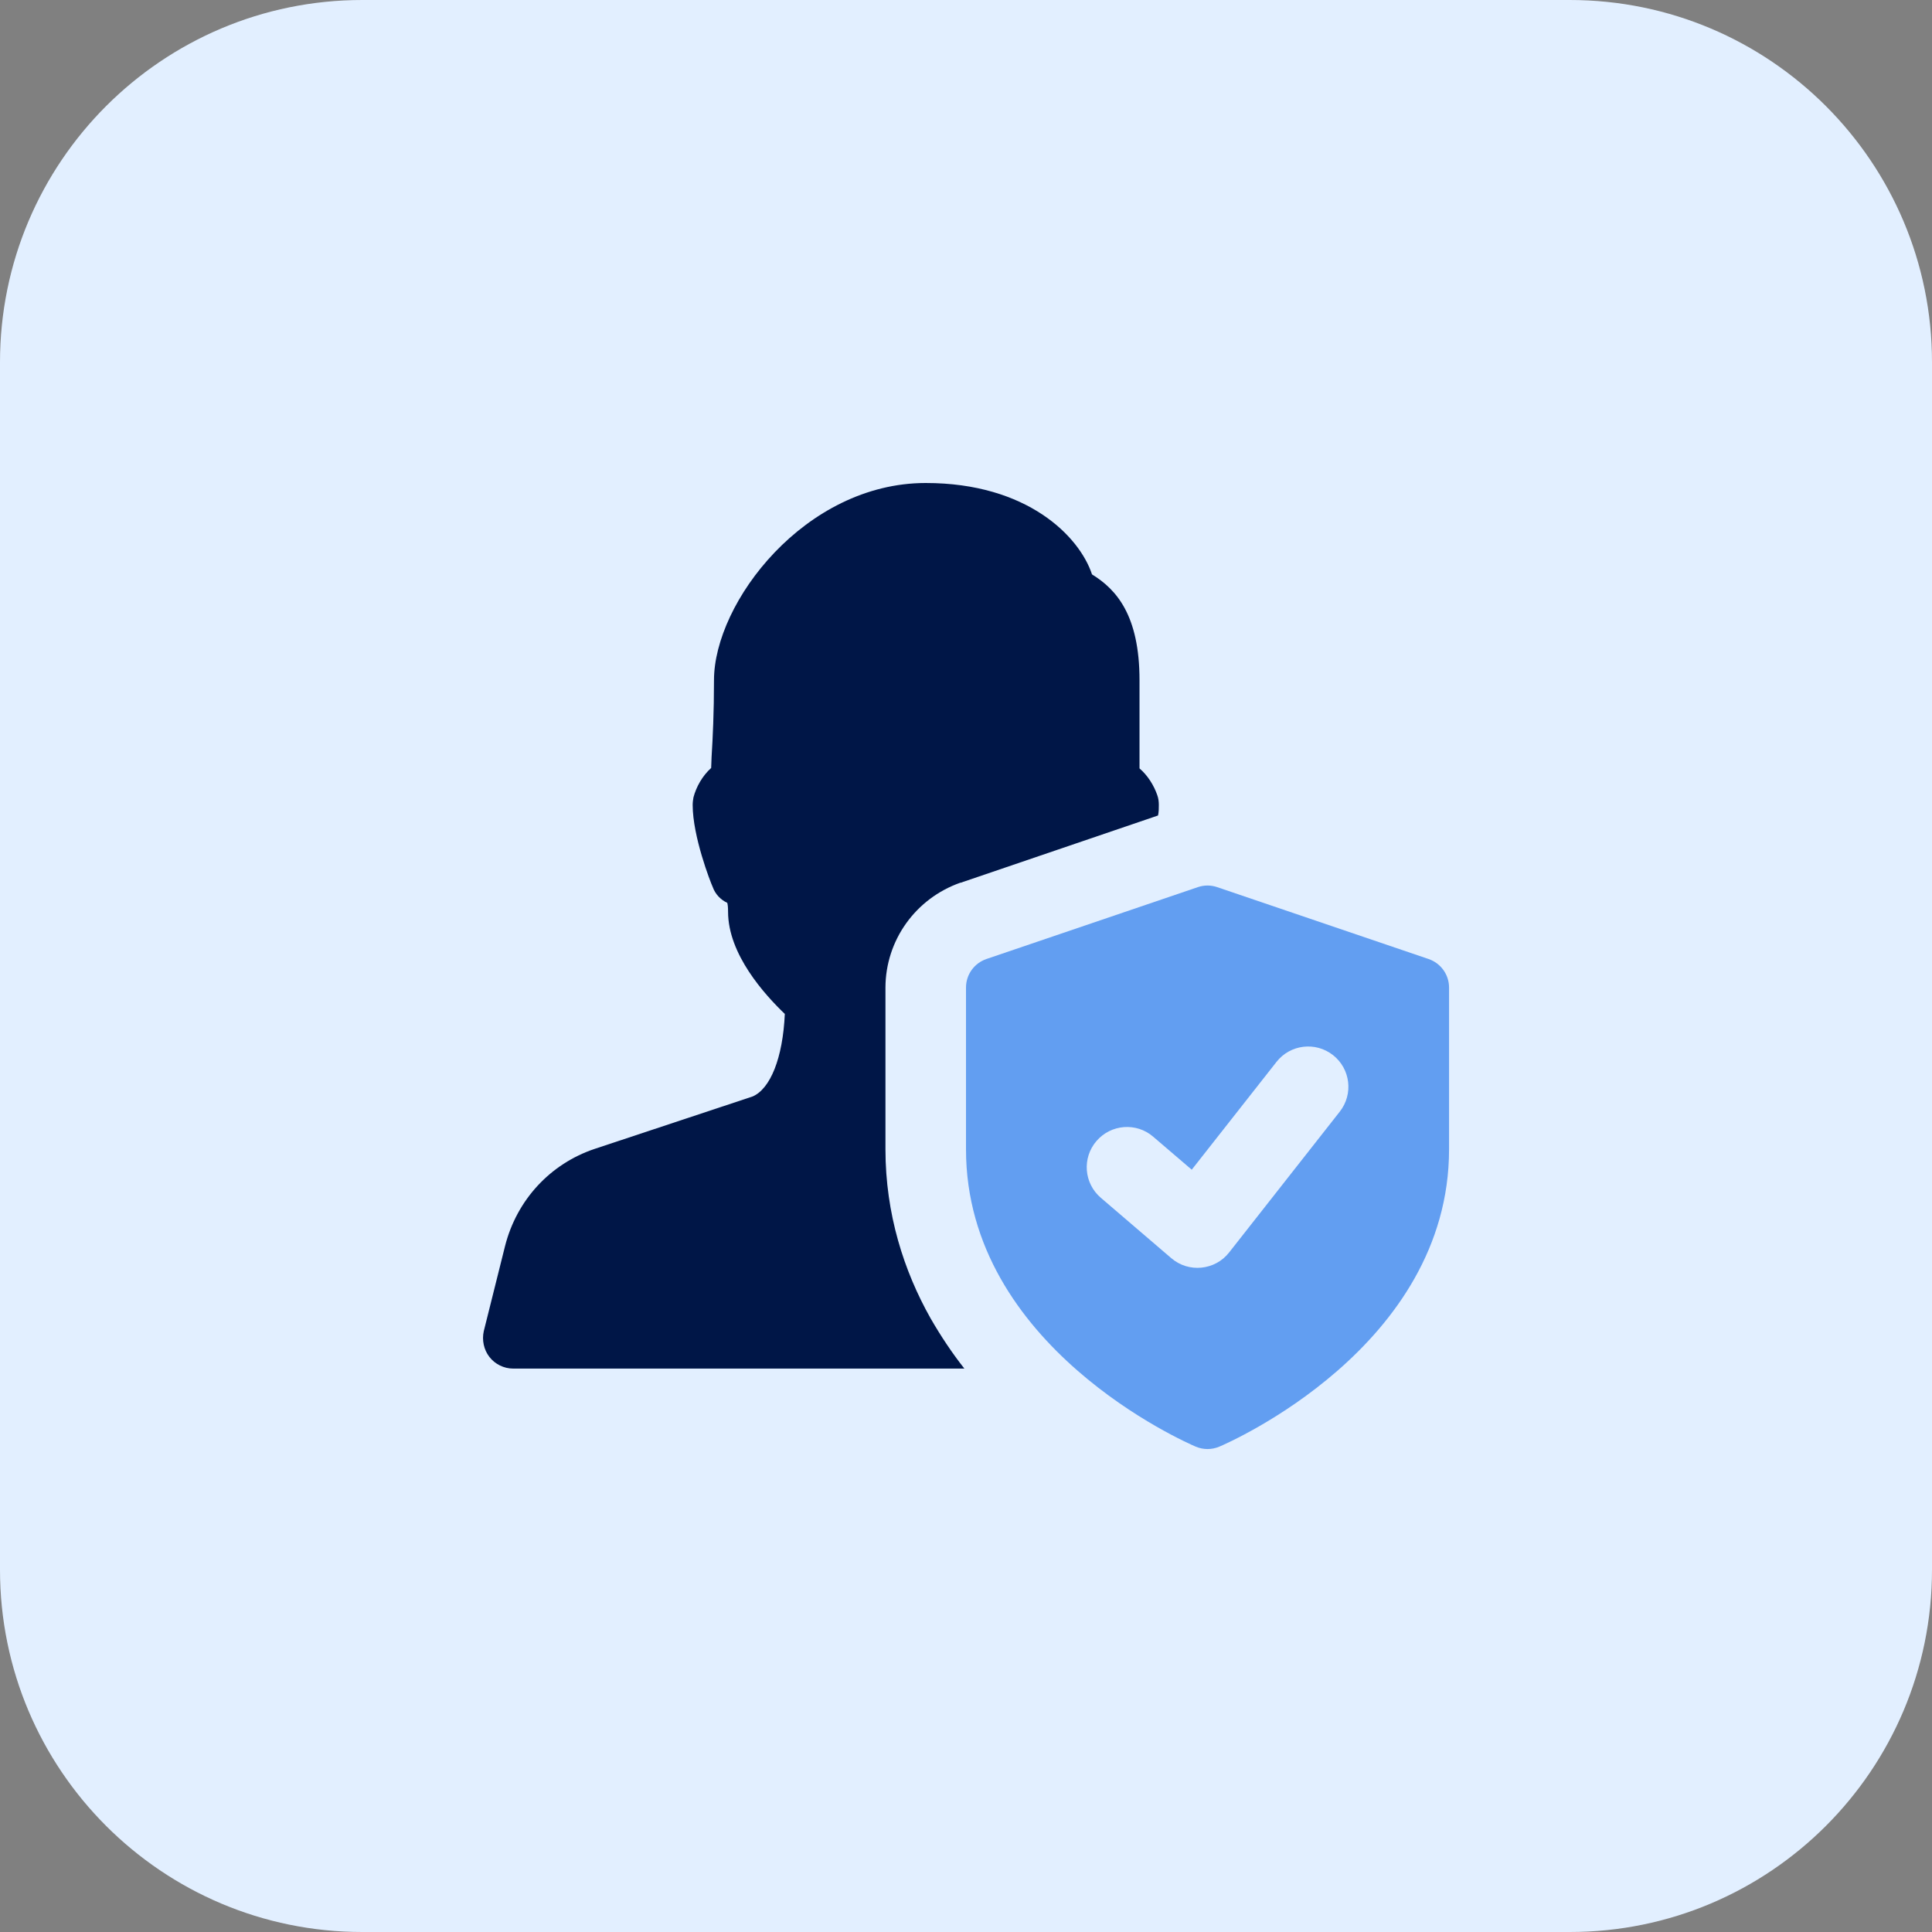 <svg width="200" height="200" viewBox="0 0 200 200" fill="none" xmlns="http://www.w3.org/2000/svg">
<rect x="0" y="0" width="200" height="200" fill="#808080" stroke="none"/>
<g clip-path="url(#clip0_19_288)">
<path d="M162.5 200H37.5C16.788 200 0 183.212 0 162.5V37.5C0 16.788 16.788 0 37.5 0H162.5C183.212 0 200 16.788 200 37.5V162.5C200 183.212 183.212 200 162.5 200Z" fill="#E2EFFF"/>
<path d="M99.419 91.375H99.463L119.881 84.419C119.962 84.044 119.962 83.669 119.962 83.338C119.962 82.963 119.919 82.631 119.794 82.294C119.462 81.338 118.837 80.294 117.962 79.544V70.419C117.962 63.669 115.544 61 113.044 59.462C111.75 55.544 106.375 50 95.831 50C83.331 50 73.912 62.375 73.912 70.419C73.912 73.75 73.787 76.375 73.662 78.375C73.662 78.794 73.619 79.169 73.619 79.5C72.7 80.331 72.075 81.456 71.787 82.544C71.744 82.794 71.706 83.044 71.706 83.338C71.706 86.588 73.537 91.294 73.787 91.838C74.037 92.544 74.581 93.131 75.287 93.463C75.331 93.631 75.369 93.881 75.369 94.381C75.369 98.8 79.162 102.963 81.244 104.963C81.037 109.544 79.744 112.712 77.912 113.506L61.581 118.925C56.956 120.469 53.5 124.219 52.288 128.969L50.081 137.8C49.875 138.719 50.081 139.719 50.663 140.469C51.244 141.219 52.163 141.675 53.119 141.675H99.831C98.581 140.094 97.412 138.344 96.331 136.469C93.581 131.594 91.662 125.675 91.662 118.969V102.25C91.669 97.331 94.794 93 99.419 91.375Z" fill="#001647"/>
<path d="M147.881 99.275L126.006 91.838C125.356 91.612 124.65 91.612 123.994 91.838L102.119 99.275C100.85 99.706 100 100.894 100 102.231V118.975C100 139.412 122.806 149.337 123.781 149.756C124.569 150.087 125.437 150.087 126.225 149.756C127.2 149.344 150.006 139.412 150.006 118.975V102.231C150.006 100.894 149.15 99.706 147.881 99.275ZM138.694 115.075L127.237 129.656C125.775 131.519 123.044 131.787 121.25 130.244L113.956 123.994C112.206 122.494 112 119.869 113.506 118.119C115.006 116.375 117.638 116.169 119.375 117.669L123.369 121.087L132.144 109.925C133.562 108.119 136.181 107.8 137.994 109.225C139.8 110.644 140.119 113.262 138.694 115.075Z" fill="#629EF1"/>
</g>
<defs>
<clipPath id="clip0_19_288">
<rect width="200" height="200" fill="white"/>
</clipPath>
</defs>
</svg>
